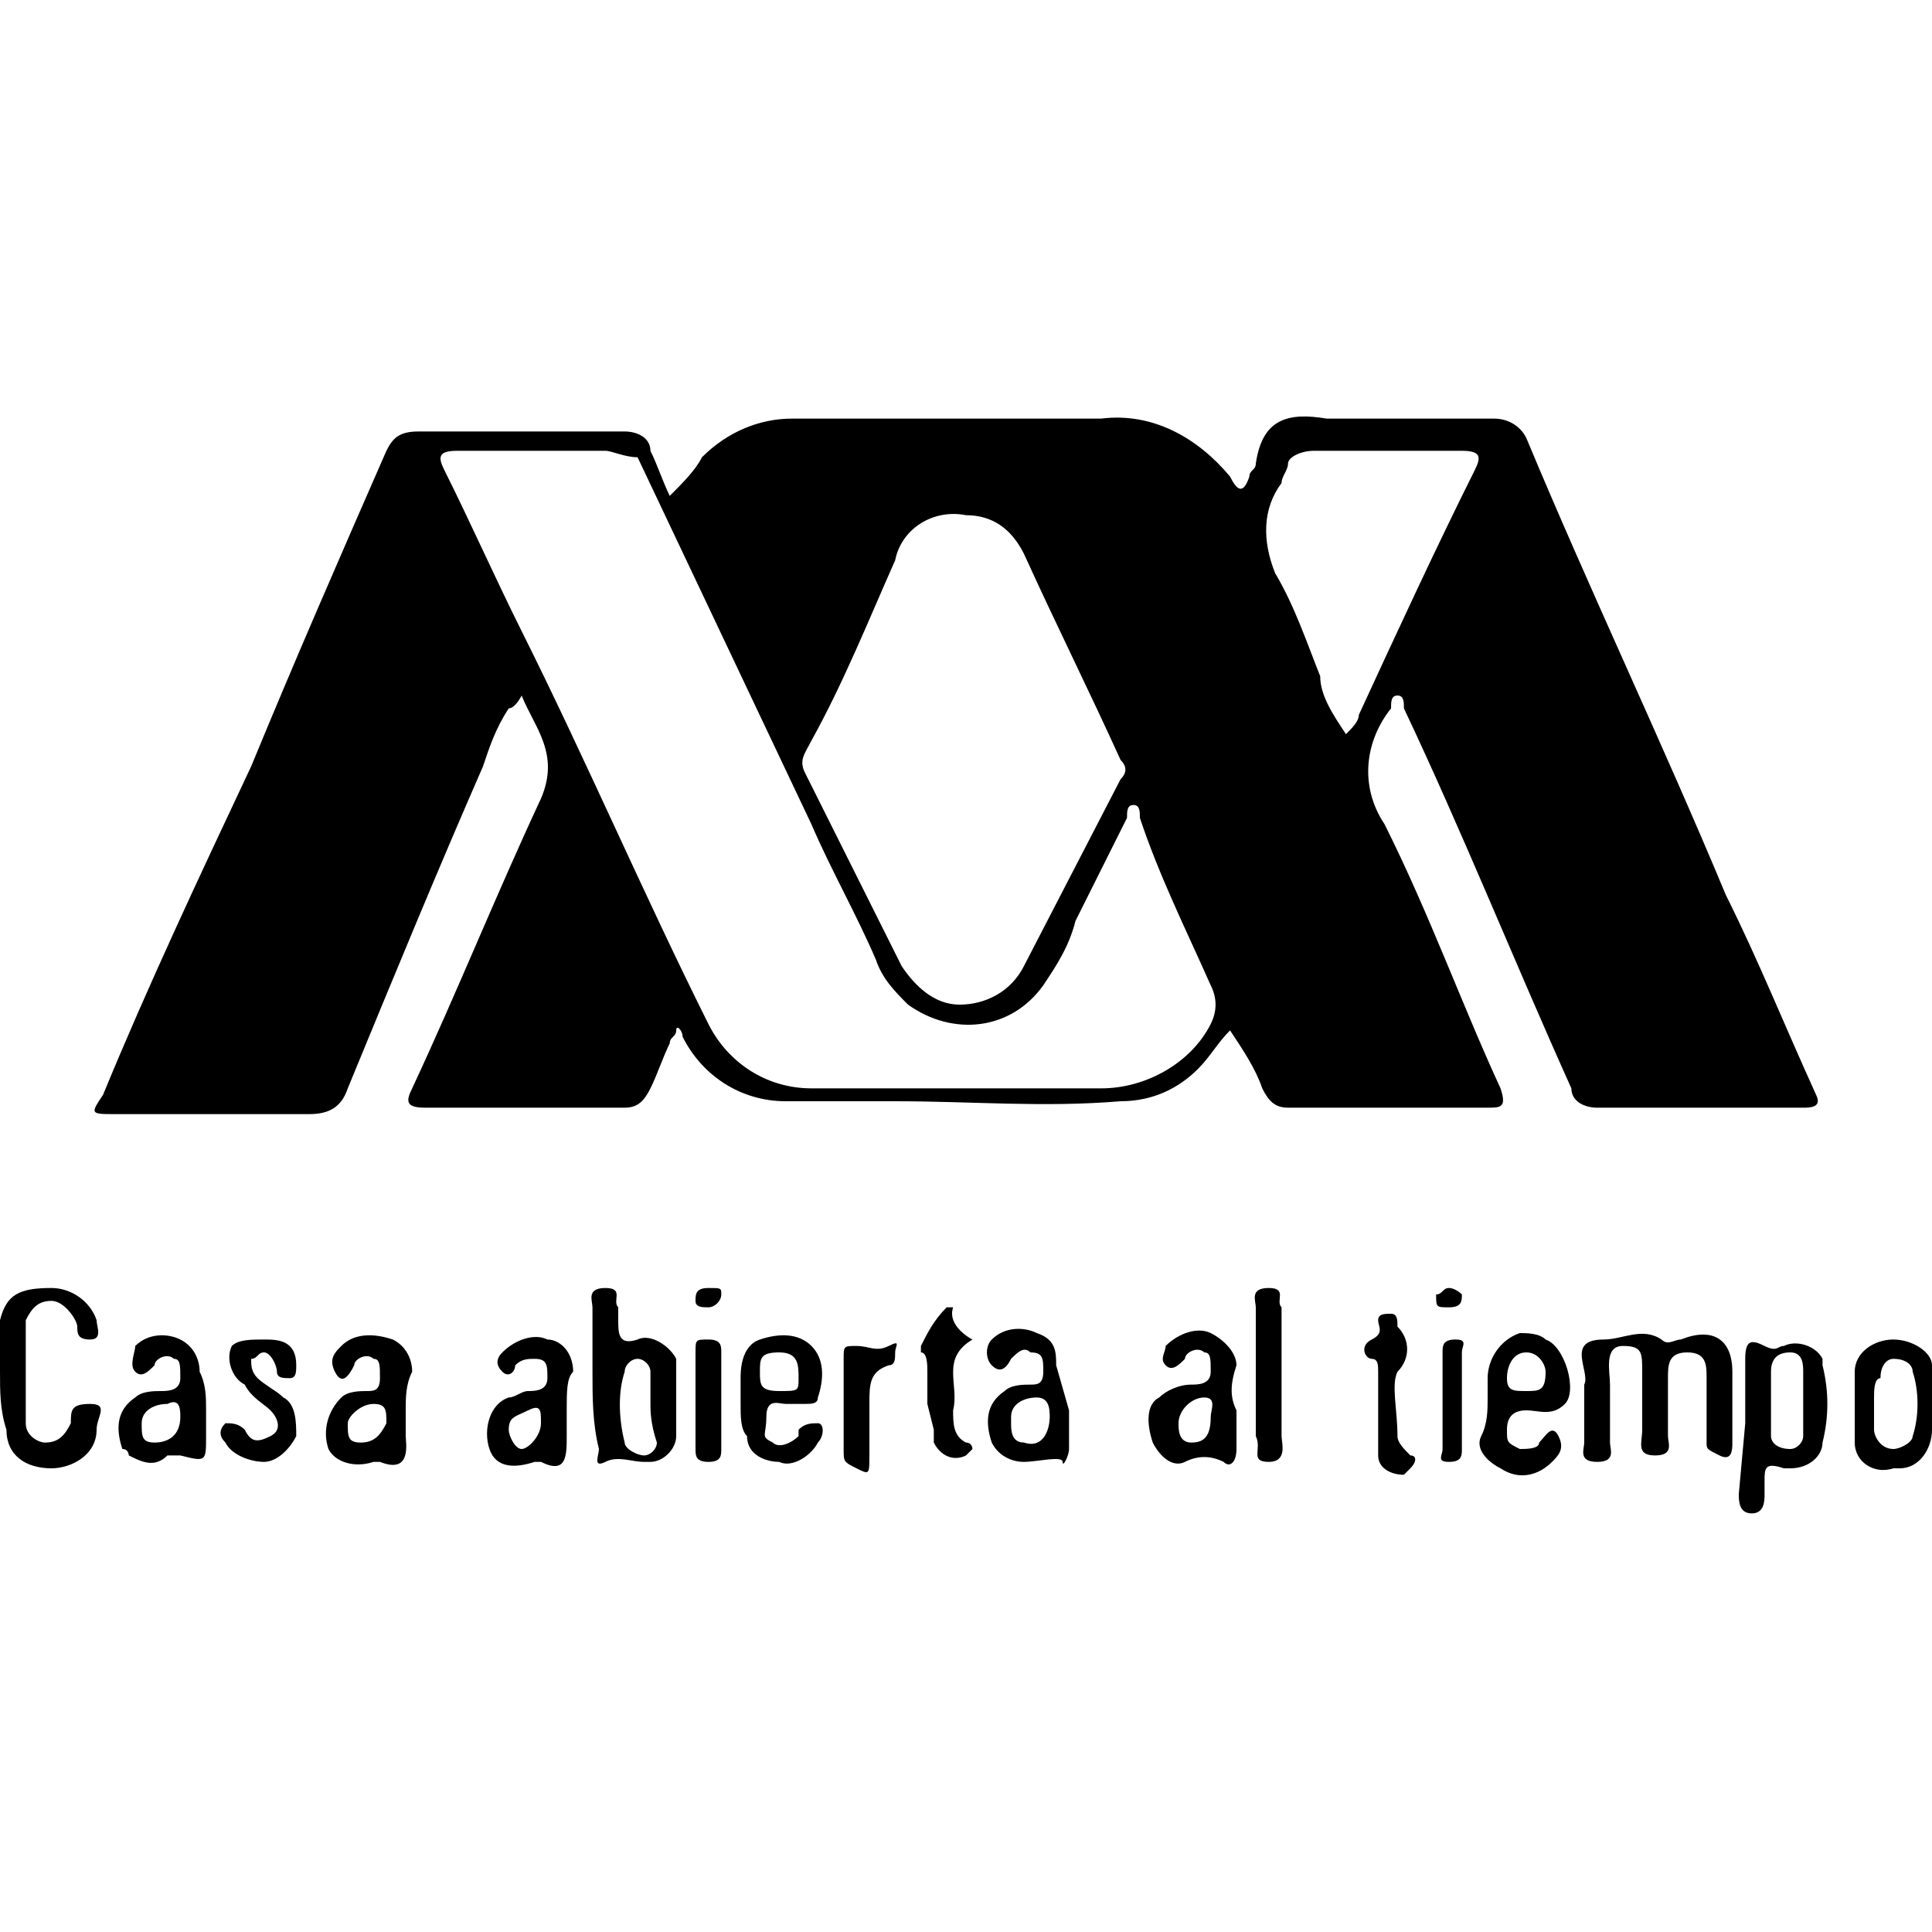 <?xml version="1.0" encoding="utf-8"?>
<!-- Generator: Adobe Illustrator 24.0.1, SVG Export Plug-In . SVG Version: 6.00 Build 0)  -->
<svg version="1.1" id="Capa_1" xmlns="http://www.w3.org/2000/svg" xmlns:xlink="http://www.w3.org/1999/xlink" x="0px" y="0px"
	 viewBox="0 0 30 30" style="enable-background:new 0 0 30 30;" xml:space="preserve">
<style type="text/css">
	.st0{fill:none;}
</style>
<title>Recurso 1</title>
<g id="Capa_2_1_">
	<g id="Capa_1-2">
		<rect class="st0" width="30" height="30"/>
		<path d="M10.4,7.7c0.2-0.2,0.4-0.4,0.5-0.6c0.4-0.4,0.9-0.6,1.4-0.6c1.6,0,3.2,0,4.8,0c0.8-0.1,1.5,0.3,2,0.9
			c0.1,0.2,0.2,0.3,0.3,0c0-0.1,0.1-0.1,0.1-0.2c0.1-0.7,0.5-0.8,1.1-0.7c0.9,0,1.8,0,2.6,0c0.2,0,0.4,0.1,0.5,0.3
			c1,2.4,2.1,4.7,3.1,7.1c0.5,1,0.9,2,1.4,3.1c0.1,0.2-0.1,0.2-0.2,0.2h-2.1c-0.4,0-0.7,0-1.1,0c-0.2,0-0.4-0.1-0.4-0.3
			c-0.9-2-1.7-4-2.6-5.9c0-0.1,0-0.2-0.1-0.2s-0.1,0.1-0.1,0.2c-0.4,0.5-0.5,1.2-0.1,1.8c0.7,1.4,1.2,2.8,1.8,4.1
			c0.1,0.3,0,0.3-0.2,0.3c-1,0-2.1,0-3.1,0c-0.2,0-0.3-0.1-0.4-0.3c-0.1-0.3-0.3-0.6-0.5-0.9c-0.2,0.2-0.3,0.4-0.5,0.6
			c-0.3,0.3-0.7,0.5-1.2,0.5c-1.2,0.1-2.3,0-3.5,0c-0.6,0-1.1,0-1.7,0c-0.7,0-1.3-0.4-1.6-1c0-0.1-0.1-0.2-0.1-0.1s-0.1,0.1-0.1,0.2
			c-0.1,0.2-0.2,0.5-0.3,0.7c-0.1,0.2-0.2,0.3-0.4,0.3c-1,0-2.1,0-3.1,0c-0.3,0-0.3-0.1-0.2-0.3c0.7-1.5,1.3-3,2-4.5
			c0.3-0.7-0.1-1.1-0.3-1.6C8.1,10.8,8,11,7.9,11c-0.2,0.3-0.3,0.6-0.4,0.9c-0.7,1.6-1.4,3.3-2.1,5c-0.1,0.3-0.3,0.4-0.6,0.4
			c-1,0-2,0-3,0c-0.4,0-0.4,0-0.2-0.3c0.7-1.7,1.5-3.4,2.3-5.1C4.6,10.2,5.3,8.6,6,7c0.1-0.2,0.2-0.3,0.5-0.3c1,0,2.1,0,3.2,0
			c0.2,0,0.4,0.1,0.4,0.3C10.2,7.2,10.3,7.5,10.4,7.7z M14.9,16.9h2.2c0.7,0,1.4-0.4,1.7-1c0.1-0.2,0.1-0.4,0-0.6
			c-0.4-0.9-0.8-1.7-1.1-2.6c0-0.1,0-0.2-0.1-0.2s-0.1,0.1-0.1,0.2l-0.8,1.6c-0.1,0.4-0.3,0.7-0.5,1c-0.5,0.7-1.4,0.8-2.1,0.3
			c-0.2-0.2-0.4-0.4-0.5-0.7c-0.3-0.7-0.7-1.4-1-2.1c-0.9-1.9-1.8-3.8-2.7-5.7C9.7,7.1,9.5,7,9.4,7H7.1C6.8,7,6.8,7.1,6.9,7.3
			C7.3,8.1,7.7,9,8.1,9.8c1,2,1.9,4.1,2.9,6.1c0.3,0.6,0.9,1,1.6,1H14.9z M14.9,15.6c0.4,0,0.8-0.2,1-0.6l1.5-2.9
			c0.1-0.1,0.1-0.2,0-0.3c-0.5-1.1-1-2.1-1.5-3.2C15.7,8.2,15.4,8,15,8c-0.5-0.1-1,0.2-1.1,0.7c-0.4,0.9-0.8,1.9-1.3,2.8
			c-0.1,0.2-0.2,0.3-0.1,0.5c0.5,1,1,2,1.5,3C14.2,15.3,14.5,15.6,14.9,15.6L14.9,15.6z M20.9,11.4c0.1-0.1,0.2-0.2,0.2-0.3
			c0.6-1.3,1.2-2.6,1.8-3.8C23,7.1,23,7,22.7,7h-2.3C20.2,7,20,7.1,20,7.2c0,0.1-0.1,0.2-0.1,0.3c-0.3,0.4-0.3,0.9-0.1,1.4
			c0.3,0.5,0.5,1.1,0.7,1.6C20.5,10.8,20.7,11.1,20.9,11.4L20.9,11.4z"/>
		<path d="M24.6,21.7c0-0.1,0-0.1,0-0.2c0.1-0.2-0.3-0.7,0.3-0.7c0.3,0,0.6-0.2,0.9,0c0.1,0.1,0.2,0,0.3,0c0.5-0.2,0.8,0,0.8,0.5
			s0,0.8,0,1.1c0,0.1,0,0.3-0.2,0.2s-0.2-0.1-0.2-0.2v-1c0-0.2,0-0.4-0.3-0.4s-0.3,0.2-0.3,0.4s0,0.6,0,0.9c0,0.1,0.1,0.3-0.2,0.3
			s-0.2-0.2-0.2-0.4c0-0.3,0-0.6,0-0.9s0-0.4-0.3-0.4S25,21.3,25,21.5s0,0.6,0,0.9c0,0.1,0.1,0.3-0.2,0.3s-0.2-0.2-0.2-0.3
			S24.6,21.9,24.6,21.7z"/>
		<path d="M0,21.3c0-0.3,0-0.6,0-0.8c0.1-0.4,0.3-0.5,0.8-0.5c0.3,0,0.6,0.2,0.7,0.5c0,0.1,0.1,0.3-0.1,0.3s-0.2-0.1-0.2-0.2
			S1,20.2,0.8,20.2c-0.2,0-0.3,0.1-0.4,0.3c0,0,0,0,0,0c0,0.5,0,1.1,0,1.6c0,0.2,0.2,0.3,0.3,0.3c0,0,0,0,0,0c0.2,0,0.3-0.1,0.4-0.3
			c0,0,0,0,0,0c0-0.2,0-0.3,0.3-0.3s0.1,0.2,0.1,0.4c0,0.4-0.4,0.6-0.7,0.6c0,0,0,0,0,0c-0.4,0-0.7-0.2-0.7-0.6
			C0,21.9,0,21.6,0,21.3L0,21.3z"/>
		<path d="M9.2,21.3c0-0.3,0-0.7,0-1c0-0.1-0.1-0.3,0.2-0.3s0.1,0.2,0.2,0.3c0,0.1,0,0.2,0,0.2c0,0.2,0,0.4,0.3,0.3
			c0.2-0.1,0.5,0.1,0.6,0.3c0,0.1,0,0.1,0,0.2c0,0.3,0,0.7,0,1c0,0.2-0.2,0.4-0.4,0.4c0,0,0,0-0.1,0c-0.2,0-0.4-0.1-0.6,0
			s-0.1-0.1-0.1-0.2C9.2,22.1,9.2,21.7,9.2,21.3z M10.1,21.8L10.1,21.8c0-0.2,0-0.4,0-0.5c0-0.1-0.1-0.2-0.2-0.2c0,0,0,0,0,0
			c-0.1,0-0.2,0.1-0.2,0.2c-0.1,0.3-0.1,0.7,0,1.1c0,0.1,0.2,0.2,0.3,0.2c0.1,0,0.2-0.1,0.2-0.2C10.1,22.1,10.1,21.9,10.1,21.8z"/>
		<path d="M27.1,22.1c0-0.4,0-0.7,0-1s0.1-0.3,0.3-0.2s0.2,0,0.3,0c0.2-0.1,0.5,0,0.6,0.2c0,0,0,0.1,0,0.1c0.1,0.4,0.1,0.8,0,1.2
			c0,0.2-0.2,0.4-0.5,0.4c0,0-0.1,0-0.1,0c-0.3-0.1-0.3,0-0.3,0.2v0.2c0,0.1,0,0.3-0.2,0.3s-0.2-0.2-0.2-0.3L27.1,22.1z M28,21.7
			L28,21.7c0-0.1,0-0.3,0-0.4s0-0.3-0.2-0.3s-0.3,0.1-0.3,0.3c0,0.3,0,0.7,0,1c0,0.1,0.1,0.2,0.3,0.2c0.1,0,0.2-0.1,0.2-0.2
			c0,0,0,0,0-0.1C28,22,28,21.9,28,21.7L28,21.7z"/>
		<path d="M3.2,21.9v0.4c0,0.4,0,0.4-0.4,0.3c0,0-0.1,0-0.2,0c-0.2,0.2-0.4,0.1-0.6,0c0,0,0-0.1-0.1-0.1c-0.1-0.3-0.1-0.6,0.2-0.8
			c0.1-0.1,0.3-0.1,0.4-0.1c0.1,0,0.3,0,0.3-0.2s0-0.3-0.1-0.3c-0.1-0.1-0.3,0-0.3,0.1c0,0,0,0,0,0c-0.1,0.1-0.2,0.2-0.3,0.1
			s0-0.3,0-0.4c0.2-0.2,0.5-0.2,0.7-0.1c0.2,0.1,0.3,0.3,0.3,0.5C3.2,21.5,3.2,21.7,3.2,21.9L3.2,21.9z M2.8,22c0-0.1,0-0.3-0.2-0.2
			c-0.2,0-0.4,0.1-0.4,0.3c0,0,0,0,0,0c0,0.2,0,0.3,0.2,0.3S2.8,22.3,2.8,22z"/>
		<path d="M19.2,21.9c0,0.2,0,0.4,0,0.6s-0.1,0.3-0.2,0.2c-0.2-0.1-0.4-0.1-0.6,0c-0.2,0.1-0.4-0.1-0.5-0.3
			c-0.1-0.3-0.1-0.6,0.1-0.7c0.1-0.1,0.3-0.2,0.5-0.2c0.1,0,0.3,0,0.3-0.2s0-0.3-0.1-0.3c-0.1-0.1-0.3,0-0.3,0.1c0,0,0,0,0,0
			c-0.1,0.1-0.2,0.2-0.3,0.1s0-0.2,0-0.3c0.2-0.2,0.5-0.3,0.7-0.2c0.2,0.1,0.4,0.3,0.4,0.5C19.1,21.5,19.1,21.7,19.2,21.9L19.2,21.9
			z M18.8,22c0-0.1,0.1-0.3-0.1-0.3c-0.2,0-0.4,0.2-0.4,0.4c0,0,0,0,0,0c0,0.1,0,0.3,0.2,0.3S18.8,22.3,18.8,22L18.8,22z"/>
		<path d="M8.8,21.9v0.4c0,0.3,0,0.6-0.4,0.4c0,0-0.1,0-0.1,0c-0.3,0.1-0.6,0.1-0.7-0.2c-0.1-0.3,0-0.7,0.3-0.8
			c0.1,0,0.2-0.1,0.3-0.1c0.1,0,0.3,0,0.3-0.2s0-0.3-0.2-0.3c-0.1,0-0.2,0-0.3,0.1c0,0,0,0,0,0c0,0.1-0.1,0.2-0.2,0.1c0,0,0,0,0,0
			c-0.1-0.1-0.1-0.2,0-0.3c0.2-0.2,0.5-0.3,0.7-0.2c0.2,0,0.4,0.2,0.4,0.5C8.8,21.4,8.8,21.6,8.8,21.9L8.8,21.9z M7.9,22.2
			c0,0.1,0.1,0.3,0.2,0.3s0.3-0.2,0.3-0.4s0-0.3-0.2-0.2S7.9,22,7.9,22.2z"/>
		<path d="M16.6,21.9v0.6c0,0.1-0.1,0.3-0.1,0.2s-0.4,0-0.6,0c-0.2,0-0.4-0.1-0.5-0.3c0,0,0,0,0,0c-0.1-0.3-0.1-0.6,0.2-0.8
			c0.1-0.1,0.3-0.1,0.4-0.1c0.1,0,0.2,0,0.2-0.2s0-0.3-0.2-0.3c-0.1-0.1-0.2,0-0.3,0.1c0,0,0,0,0,0c-0.1,0.2-0.2,0.2-0.3,0.1
			s-0.1-0.3,0-0.4c0.2-0.2,0.5-0.2,0.7-0.1c0.3,0.1,0.3,0.3,0.3,0.5L16.6,21.9L16.6,21.9z M16.3,22c0-0.1,0-0.3-0.2-0.3
			c-0.2,0-0.4,0.1-0.4,0.3c0,0,0,0.1,0,0.1c0,0.1,0,0.3,0.2,0.3C16.2,22.5,16.3,22.2,16.3,22L16.3,22z"/>
		<path d="M6.3,21.9c0,0.1,0,0.3,0,0.4s0.1,0.6-0.4,0.4c0,0-0.1,0-0.1,0c-0.3,0.1-0.6,0-0.7-0.2c-0.1-0.3,0-0.6,0.2-0.8
			c0.1-0.1,0.3-0.1,0.4-0.1c0.1,0,0.2,0,0.2-0.2s0-0.3-0.1-0.3c-0.1-0.1-0.3,0-0.3,0.1c0,0,0,0,0,0c-0.1,0.2-0.2,0.3-0.3,0.1
			s0-0.3,0.1-0.4c0.2-0.2,0.5-0.2,0.8-0.1c0.2,0.1,0.3,0.3,0.3,0.5C6.3,21.5,6.3,21.7,6.3,21.9L6.3,21.9z M6,22.1
			c0-0.2,0-0.3-0.2-0.3c-0.2,0-0.4,0.2-0.4,0.3c0,0,0,0,0,0c0,0.2,0,0.3,0.2,0.3S5.9,22.3,6,22.1L6,22.1z"/>
		<path d="M11.5,21.8c0-0.2,0-0.3,0-0.4s0-0.5,0.3-0.6c0.3-0.1,0.6-0.1,0.8,0.1c0.2,0.2,0.2,0.5,0.1,0.8c0,0.1-0.1,0.1-0.2,0.1
			s-0.2,0-0.3,0s-0.3-0.1-0.3,0.2s-0.1,0.3,0.1,0.4c0.1,0.1,0.3,0,0.4-0.1c0,0,0,0,0-0.1c0.1-0.1,0.2-0.1,0.3-0.1s0.1,0.2,0,0.3
			c-0.1,0.2-0.4,0.4-0.6,0.3c-0.2,0-0.5-0.1-0.5-0.4C11.5,22.2,11.5,22,11.5,21.8z M12.4,21.4c0-0.2,0-0.4-0.3-0.4s-0.3,0.1-0.3,0.3
			s0,0.3,0.3,0.3S12.4,21.6,12.4,21.4z"/>
		<path d="M23.1,21.7v-0.3c0-0.3,0.2-0.6,0.5-0.7c0.1,0,0.3,0,0.4,0.1c0.3,0.1,0.5,0.8,0.3,1s-0.4,0.1-0.6,0.1s-0.3,0.1-0.3,0.3
			s0,0.2,0.2,0.3c0.1,0,0.3,0,0.3-0.1c0.1-0.1,0.2-0.3,0.3-0.1s0,0.3-0.1,0.4c-0.2,0.2-0.5,0.3-0.8,0.1c-0.2-0.1-0.4-0.3-0.3-0.5
			C23.1,22.1,23.1,21.9,23.1,21.7L23.1,21.7z M24,21.3c0-0.1-0.1-0.3-0.3-0.3s-0.3,0.2-0.3,0.4s0.1,0.2,0.3,0.2S24,21.6,24,21.3
			L24,21.3z"/>
		<path d="M30,21.8v0.4c0,0.3-0.2,0.6-0.5,0.6c0,0-0.1,0-0.1,0c-0.3,0.1-0.6-0.1-0.6-0.4c0,0,0-0.1,0-0.2c0-0.3,0-0.6,0-0.9
			c0-0.3,0.3-0.5,0.6-0.5c0,0,0,0,0,0c0.3,0,0.6,0.2,0.6,0.4c0,0,0,0,0,0C30,21.4,30,21.6,30,21.8L30,21.8z M29.1,21.7
			c0,0.2,0,0.3,0,0.5c0,0.1,0.1,0.3,0.3,0.3c0.1,0,0.3-0.1,0.3-0.2c0,0,0,0,0,0c0.1-0.3,0.1-0.7,0-1c0-0.1-0.1-0.2-0.3-0.2
			c0,0,0,0,0,0c-0.1,0-0.2,0.1-0.2,0.3c0,0,0,0,0,0C29.1,21.4,29.1,21.6,29.1,21.7L29.1,21.7z"/>
		<path d="M4.1,20.8c0.2,0,0.5,0,0.5,0.4c0,0.1,0,0.2-0.1,0.2s-0.2,0-0.2-0.1S4.2,21,4.1,21c-0.1,0-0.1,0.1-0.2,0.1
			c0,0.1,0,0.2,0.1,0.3c0.1,0.1,0.3,0.2,0.4,0.3c0.2,0.1,0.2,0.4,0.2,0.6c-0.1,0.2-0.3,0.4-0.5,0.4c-0.2,0-0.5-0.1-0.6-0.3
			c-0.1-0.1-0.1-0.2,0-0.3c0.1,0,0.2,0,0.3,0.1c0,0,0,0,0,0c0.1,0.2,0.2,0.2,0.4,0.1s0.1-0.3,0-0.4c-0.1-0.1-0.3-0.2-0.4-0.4
			c-0.2-0.1-0.3-0.4-0.2-0.6C3.7,20.8,3.9,20.8,4.1,20.8z"/>
		<path d="M14.4,21.8v-0.5c0-0.1,0-0.3-0.1-0.3c0,0,0,0,0-0.1c0.1-0.2,0.2-0.4,0.4-0.6c0.1,0,0.1,0,0.1,0c-0.1,0.3,0.3,0.5,0.3,0.5
			c-0.5,0.3-0.2,0.7-0.3,1.1c0,0.2,0,0.4,0.2,0.5c0.1,0,0.1,0.1,0.1,0.1c0,0,0,0,0,0c0,0-0.1,0.1-0.1,0.1c-0.2,0.1-0.4,0-0.5-0.2
			c0,0,0-0.1,0-0.1c0,0,0,0,0-0.1L14.4,21.8L14.4,21.8z"/>
		<path d="M21.4,21.8v-0.5c0-0.1,0-0.2-0.1-0.2s-0.2-0.2,0-0.3s0.1-0.2,0.1-0.3s0.1-0.1,0.2-0.1s0.1,0.1,0.1,0.2
			c0.2,0.2,0.2,0.5,0,0.7c-0.1,0.2,0,0.6,0,1c0,0.1,0.1,0.2,0.2,0.3c0.1,0,0.1,0.1,0,0.2s-0.1,0.1-0.1,0.1c-0.2,0-0.4-0.1-0.4-0.3
			c0,0,0-0.1,0-0.1C21.4,22.3,21.4,21.8,21.4,21.8z"/>
		<path d="M19.9,21.3c0,0.3,0,0.6,0,1c0,0.1,0.1,0.4-0.2,0.4s-0.1-0.2-0.2-0.4v-2c0-0.1-0.1-0.3,0.2-0.3s0.1,0.2,0.2,0.3L19.9,21.3z
			"/>
		<path d="M13.1,21.8c0-0.2,0-0.5,0-0.7s0-0.2,0.2-0.2s0.3,0.1,0.5,0s0.1,0,0.1,0.1c0,0.1,0,0.2-0.1,0.2c-0.3,0.1-0.3,0.3-0.3,0.6
			s0,0.5,0,0.8s0,0.3-0.2,0.2s-0.2-0.1-0.2-0.3S13.1,22,13.1,21.8z"/>
		<path d="M10.8,21.7c0-0.2,0-0.5,0-0.7s0-0.2,0.2-0.2s0.2,0.1,0.2,0.2v1.5c0,0.1,0,0.2-0.2,0.2s-0.2-0.1-0.2-0.2S10.8,22,10.8,21.7
			z"/>
		<path d="M22.7,21.8v0.7c0,0.1,0,0.2-0.2,0.2s-0.1-0.1-0.1-0.2V21c0-0.1,0-0.2,0.2-0.2s0.1,0.1,0.1,0.2V21.8z"/>
		<path d="M11.2,20.1c0,0.1-0.1,0.2-0.2,0.2s-0.2,0-0.2-0.1s0-0.2,0.2-0.2S11.2,20,11.2,20.1z"/>
		<path d="M22.5,20c0.1,0,0.2,0.1,0.2,0.1c0,0,0,0,0,0c0,0.1,0,0.2-0.2,0.2s-0.2,0-0.2-0.2C22.4,20.1,22.4,20,22.5,20
			C22.5,20,22.5,20,22.5,20z"/>
	</g>
</g>
</svg>
